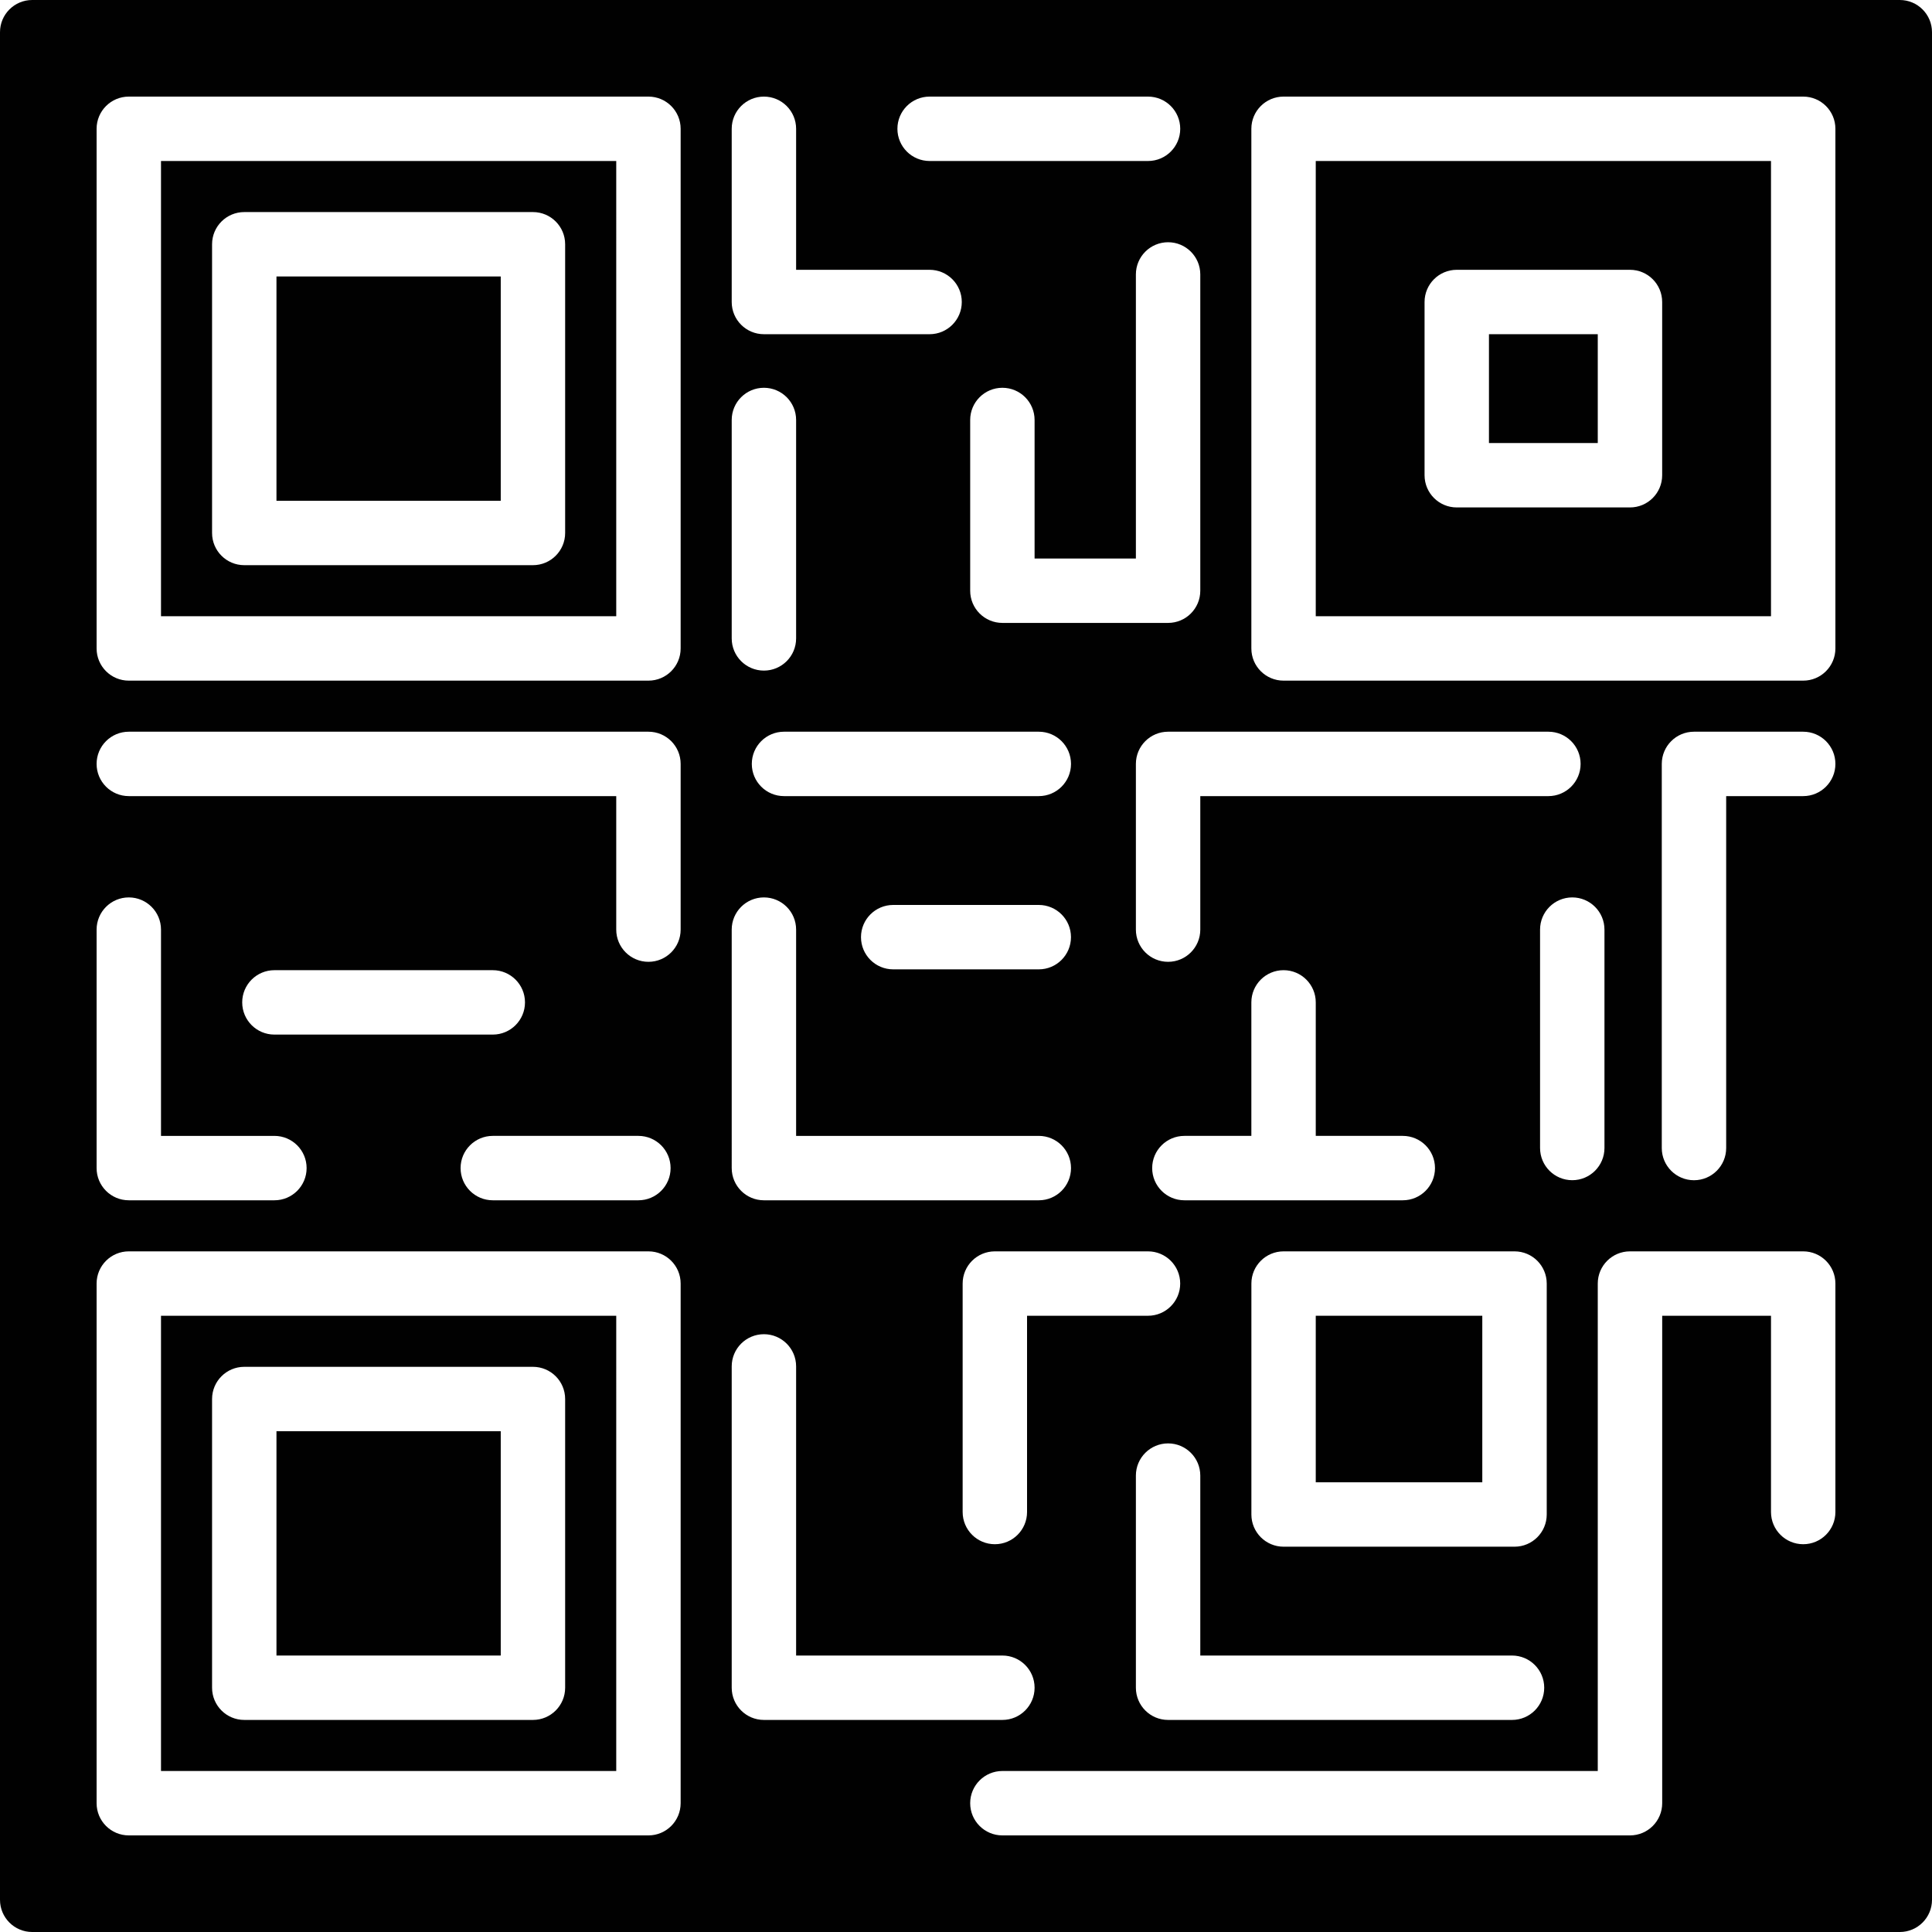 <?xml version="1.0" encoding="utf-8"?>
<!-- Generator: Adobe Illustrator 17.0.0, SVG Export Plug-In . SVG Version: 6.00 Build 0)  -->
<!DOCTYPE svg PUBLIC "-//W3C//DTD SVG 1.1//EN" "http://www.w3.org/Graphics/SVG/1.1/DTD/svg11.dtd">
<svg version="1.1" xmlns="http://www.w3.org/2000/svg" xmlns:xlink="http://www.w3.org/1999/xlink" x="0px" y="0px" width="60px"
	 height="60px" viewBox="0 0 60 60" enable-background="new 0 0 60 60" xml:space="preserve">
<g id="Layer_3">
	<g>
		<path fill="#010101" d="M40.862,19.138H55V5H40.862V19.138z M44.241,9.379c0-0.553,0.448-1,1-1h5.379c0.552,0,1,0.447,1,1v5.38
			c0,0.553-0.448,1-1,1h-5.379c-0.552,0-1-0.447-1-1V9.379z"/>
		<rect x="46.241" y="10.379" fill="#010101" width="3.379" height="3.38"/>
		<rect x="8.586" y="44.448" fill="#010101" width="6.965" height="6.966"/>
		<rect x="40.862" y="40.862" fill="#010101" width="5.172" height="5.172"/>
		<path fill="#010101" d="M5,19.138h14.138V5H5V19.138z M6.586,7.586c0-0.553,0.448-1,1-1h8.965c0.552,0,1,0.447,1,1v8.966
			c0,0.553-0.448,1-1,1H7.586c-0.552,0-1-0.447-1-1V7.586z"/>
		<rect x="8.586" y="8.586" fill="#010101" width="6.965" height="6.966"/>
		<path fill="#010101" d="M5,55h14.138V40.862H5V55z M6.586,43.448c0-0.553,0.448-1,1-1h8.965c0.552,0,1,0.447,1,1v8.966
			c0,0.553-0.448,1-1,1H7.586c-0.552,0-1-0.447-1-1V43.448z"/>
		<path fill="#010101" d="M59,0H1C0.448,0,0,0.447,0,1v58c0,0.553,0.448,1,1,1h58c0.552,0,1-0.447,1-1V1C60,0.447,59.552,0,59,0z
			 M37.276,8.523v9.822c0,0.553-0.448,1-1,1H31.13c-0.552,0-1-0.447-1-1v-5.302c0-0.553,0.448-1,1-1c0.552,0,1,0.447,1,1v4.302
			h3.146V8.523c0-0.553,0.448-1,1-1C36.828,7.523,37.276,7.97,37.276,8.523z M27.739,28.104h4.521c0.552,0,1,0.447,1,1s-0.448,1-1,1
			h-4.521c-0.552,0-1-0.447-1-1S27.187,28.104,27.739,28.104z M24.348,24.724c-0.552,0-1-0.447-1-1c0-0.553,0.448-1,1-1h7.913
			c0.552,0,1,0.447,1,1c0,0.553-0.448,1-1,1H24.348z M35.652,38.862c0.552,0,1,0.447,1,1c0,0.553-0.448,1-1,1h-3.756v6.095
			c0,0.553-0.448,1-1,1c-0.552,0-1-0.447-1-1v-7.095c0-0.553,0.448-1,1-1H35.652z M43.565,35.276c0.552,0,1,0.447,1,1
			c0,0.553-0.448,1-1,1h-6.783c-0.552,0-1-0.447-1-1c0-0.553,0.448-1,1-1h2.08V31.13c0-0.553,0.448-1,1-1c0.552,0,1,0.447,1,1v4.146
			H43.565z M35.276,45.826c0-0.553,0.448-1,1-1c0.552,0,1,0.447,1,1v5.588h9.681c0.552,0,1,0.447,1,1c0,0.553-0.448,1-1,1H36.276
			c-0.552,0-1-0.447-1-1V45.826z M47.035,48.034h-7.172c-0.552,0-1-0.447-1-1v-7.172c0-0.553,0.448-1,1-1h7.172c0.552,0,1,0.447,1,1
			v7.172C48.035,47.587,47.587,48.034,47.035,48.034z M47.828,35.652V28.87c0-0.553,0.448-1,1-1c0.552,0,1,0.447,1,1v6.782
			c0,0.553-0.448,1-1,1C48.275,36.652,47.828,36.205,47.828,35.652z M48.087,24.724H37.276v4.146c0,0.553-0.448,1-1,1
			c-0.552,0-1-0.447-1-1v-5.146c0-0.553,0.448-1,1-1h11.811c0.552,0,1,0.447,1,1C49.087,24.276,48.639,24.724,48.087,24.724z
			 M28.87,3h6.783c0.552,0,1,0.447,1,1c0,0.553-0.448,1-1,1H28.87c-0.552,0-1-0.447-1-1C27.87,3.447,28.317,3,28.87,3z M22.724,4
			c0-0.553,0.448-1,1-1c0.552,0,1,0.447,1,1v4.379h4.145c0.552,0,1,0.447,1,1s-0.448,1-1,1h-5.145c-0.552,0-1-0.447-1-1V4z
			 M22.724,13.043c0-0.553,0.448-1,1-1c0.552,0,1,0.447,1,1v6.783c0,0.553-0.448,1-1,1c-0.552,0-1-0.447-1-1V13.043z M22.724,28.87
			c0-0.553,0.448-1,1-1c0.552,0,1,0.447,1,1v6.406h7.537c0.552,0,1,0.447,1,1c0,0.553-0.448,1-1,1h-8.537c-0.552,0-1-0.447-1-1
			V28.87z M3,28.87c0-0.553,0.448-1,1-1c0.552,0,1,0.447,1,1v6.406h3.522c0.552,0,1,0.447,1,1c0,0.553-0.448,1-1,1H4
			c-0.552,0-1-0.447-1-1V28.87z M15.304,32.13H8.522c-0.552,0-1-0.447-1-1c0-0.553,0.448-1,1-1h6.782c0.552,0,1,0.447,1,1
			C16.304,31.683,15.856,32.13,15.304,32.13z M19.826,35.276c0.552,0,1,0.447,1,1c0,0.553-0.448,1-1,1h-4.522c-0.552,0-1-0.447-1-1
			c0-0.553,0.448-1,1-1H19.826z M21.138,56c0,0.553-0.448,1-1,1H4c-0.552,0-1-0.447-1-1V39.862c0-0.553,0.448-1,1-1h16.138
			c0.552,0,1,0.447,1,1V56z M21.138,28.87c0,0.553-0.448,1-1,1c-0.552,0-1-0.447-1-1v-4.146H4c-0.552,0-1-0.447-1-1
			c0-0.553,0.448-1,1-1h16.138c0.552,0,1,0.447,1,1V28.87z M21.138,20.138c0,0.553-0.448,1-1,1H4c-0.552,0-1-0.447-1-1V4
			c0-0.553,0.448-1,1-1h16.138c0.552,0,1,0.447,1,1V20.138z M22.724,52.414v-9.979c0-0.553,0.448-1,1-1c0.552,0,1,0.447,1,1v8.979
			h6.406c0.552,0,1,0.447,1,1c0,0.553-0.448,1-1,1h-7.406C23.172,53.414,22.724,52.967,22.724,52.414z M57,46.957
			c0,0.553-0.448,1-1,1c-0.552,0-1-0.447-1-1v-6.095h-3.379V56c0,0.553-0.448,1-1,1H31.13c-0.552,0-1-0.447-1-1c0-0.553,0.448-1,1-1
			h18.49V39.862c0-0.553,0.448-1,1-1H56c0.552,0,1,0.447,1,1V46.957z M56,24.724h-2.392v10.929c0,0.553-0.448,1-1,1s-1-0.447-1-1
			V23.724c0-0.553,0.448-1,1-1H56c0.552,0,1,0.447,1,1C57,24.276,56.552,24.724,56,24.724z M57,20.138c0,0.553-0.448,1-1,1H39.862
			c-0.552,0-1-0.447-1-1V4c0-0.553,0.448-1,1-1H56c0.552,0,1,0.447,1,1V20.138z"/>
	</g>
</g>
<g id="nyt_x5F_exporter_x5F_info" display="none">
</g>
</svg>
